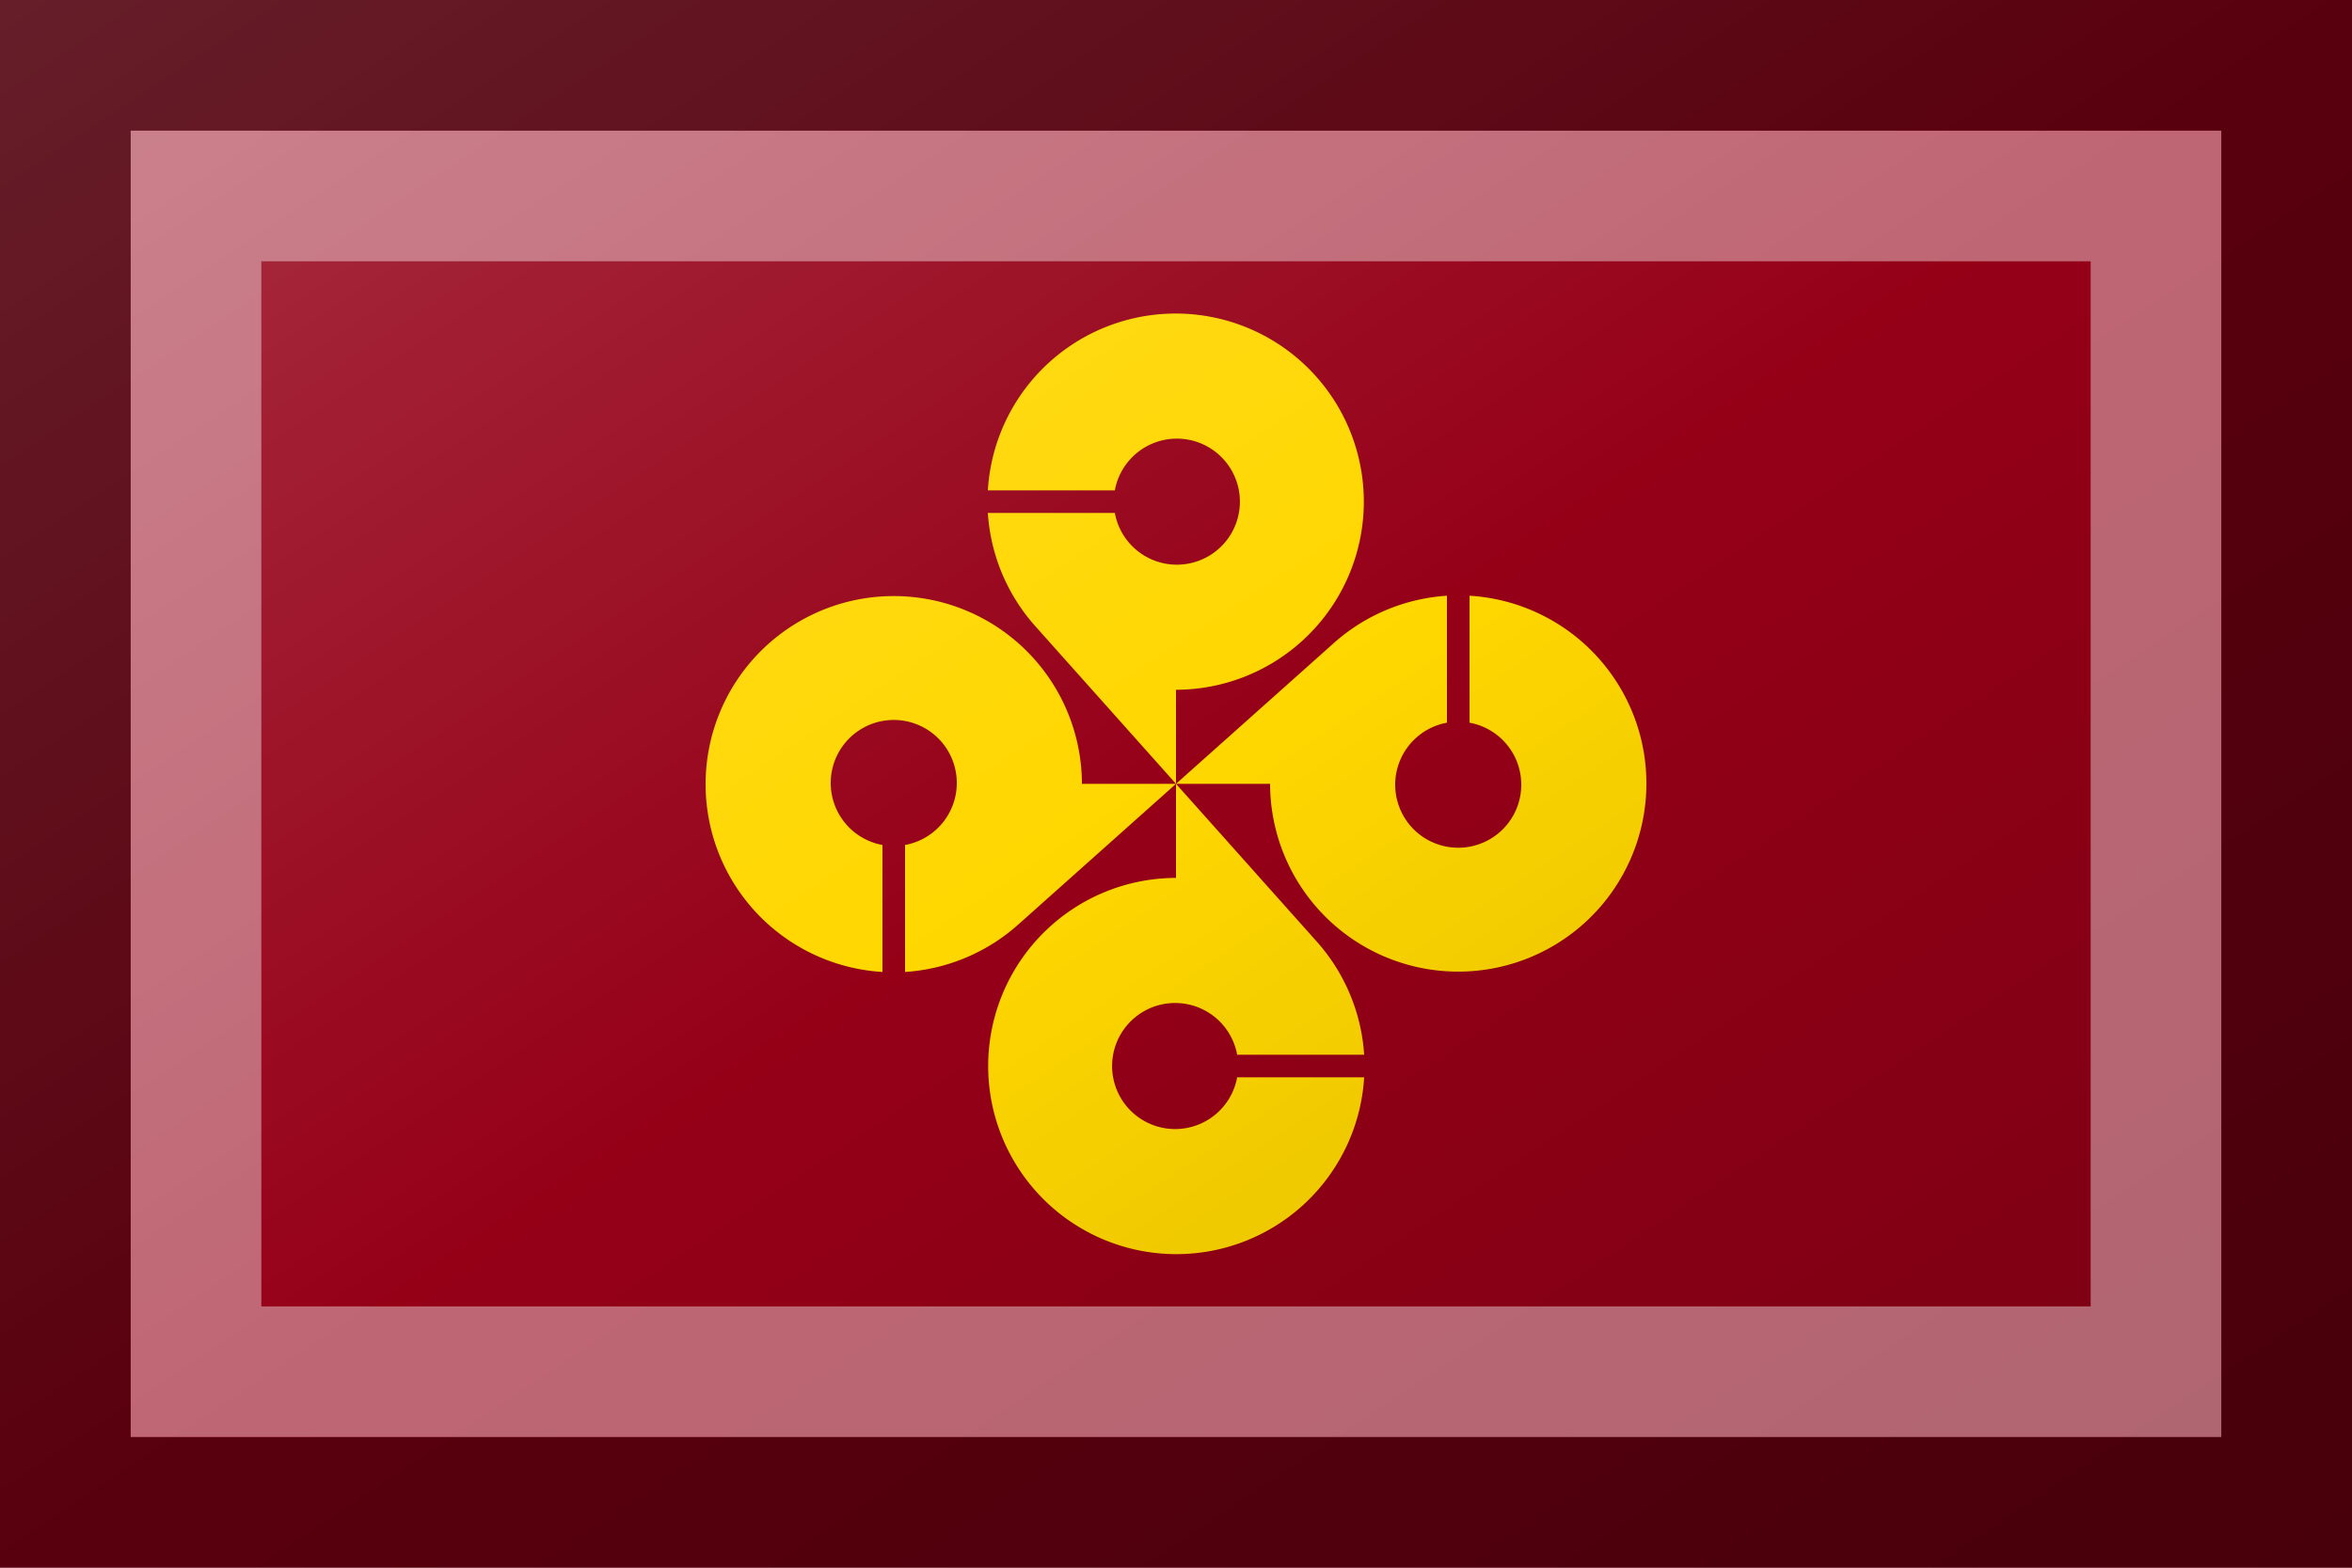 <?xml version="1.0"?>
<svg xmlns="http://www.w3.org/2000/svg" xmlns:xlink="http://www.w3.org/1999/xlink" version="1.1" width="540" height="360" viewBox="0 0 540 360">
<!-- Generated by Kreative Vexillo v1.0 -->
<style>
.red{fill:rgb(149,0,23);}
.yellow{fill:rgb(255,215,0);}
</style>
<defs>
<path id="e" d="M 0.0 0.0 L 0.167 -0.149 A 0.2 0.2 0.0 0 1 0.288 -0.2 V -0.065 A 0.067 0.067 0.0 1 0 0.312 -0.065 V -0.2 A 0.2 0.2 0.0 1 1 0.1 0.0 Z"/>
<linearGradient id="glaze" x1="0%" y1="0%" x2="100%" y2="100%">
<stop offset="0%" stop-color="rgb(255,255,255)" stop-opacity="0.2"/>
<stop offset="49.999%" stop-color="rgb(255,255,255)" stop-opacity="0.0"/>
<stop offset="50.001%" stop-color="rgb(0,0,0)" stop-opacity="0.0"/>
<stop offset="100%" stop-color="rgb(0,0,0)" stop-opacity="0.2"/>
</linearGradient>
</defs>
<g>
<rect x="0" y="0" width="540" height="360" class="red"/>
<use xlink:href="#e" transform="translate(270 180) scale(216 216) rotate(0)" class="yellow"/>
<use xlink:href="#e" transform="translate(270 180) scale(216 216) rotate(90)" class="yellow"/>
<use xlink:href="#e" transform="translate(270 180) scale(216 216) rotate(180)" class="yellow"/>
<use xlink:href="#e" transform="translate(270 180) scale(216 216) rotate(270)" class="yellow"/>
</g>
<g>
<rect x="0" y="0" width="540" height="360" fill="url(#glaze)"/>
<path d="M 30 30 L 510 30 L 510 330 L 30 330 Z M 60 60 L 60 300 L 480 300 L 480 60 Z" fill="rgb(255,255,255)" opacity="0.4"/>
<path d="M 0 0 L 540 0 L 540 360 L 0 360 Z M 30 30 L 30 330 L 510 330 L 510 30 Z" fill="rgb(0,0,0)" opacity="0.4"/>
</g>
</svg>
